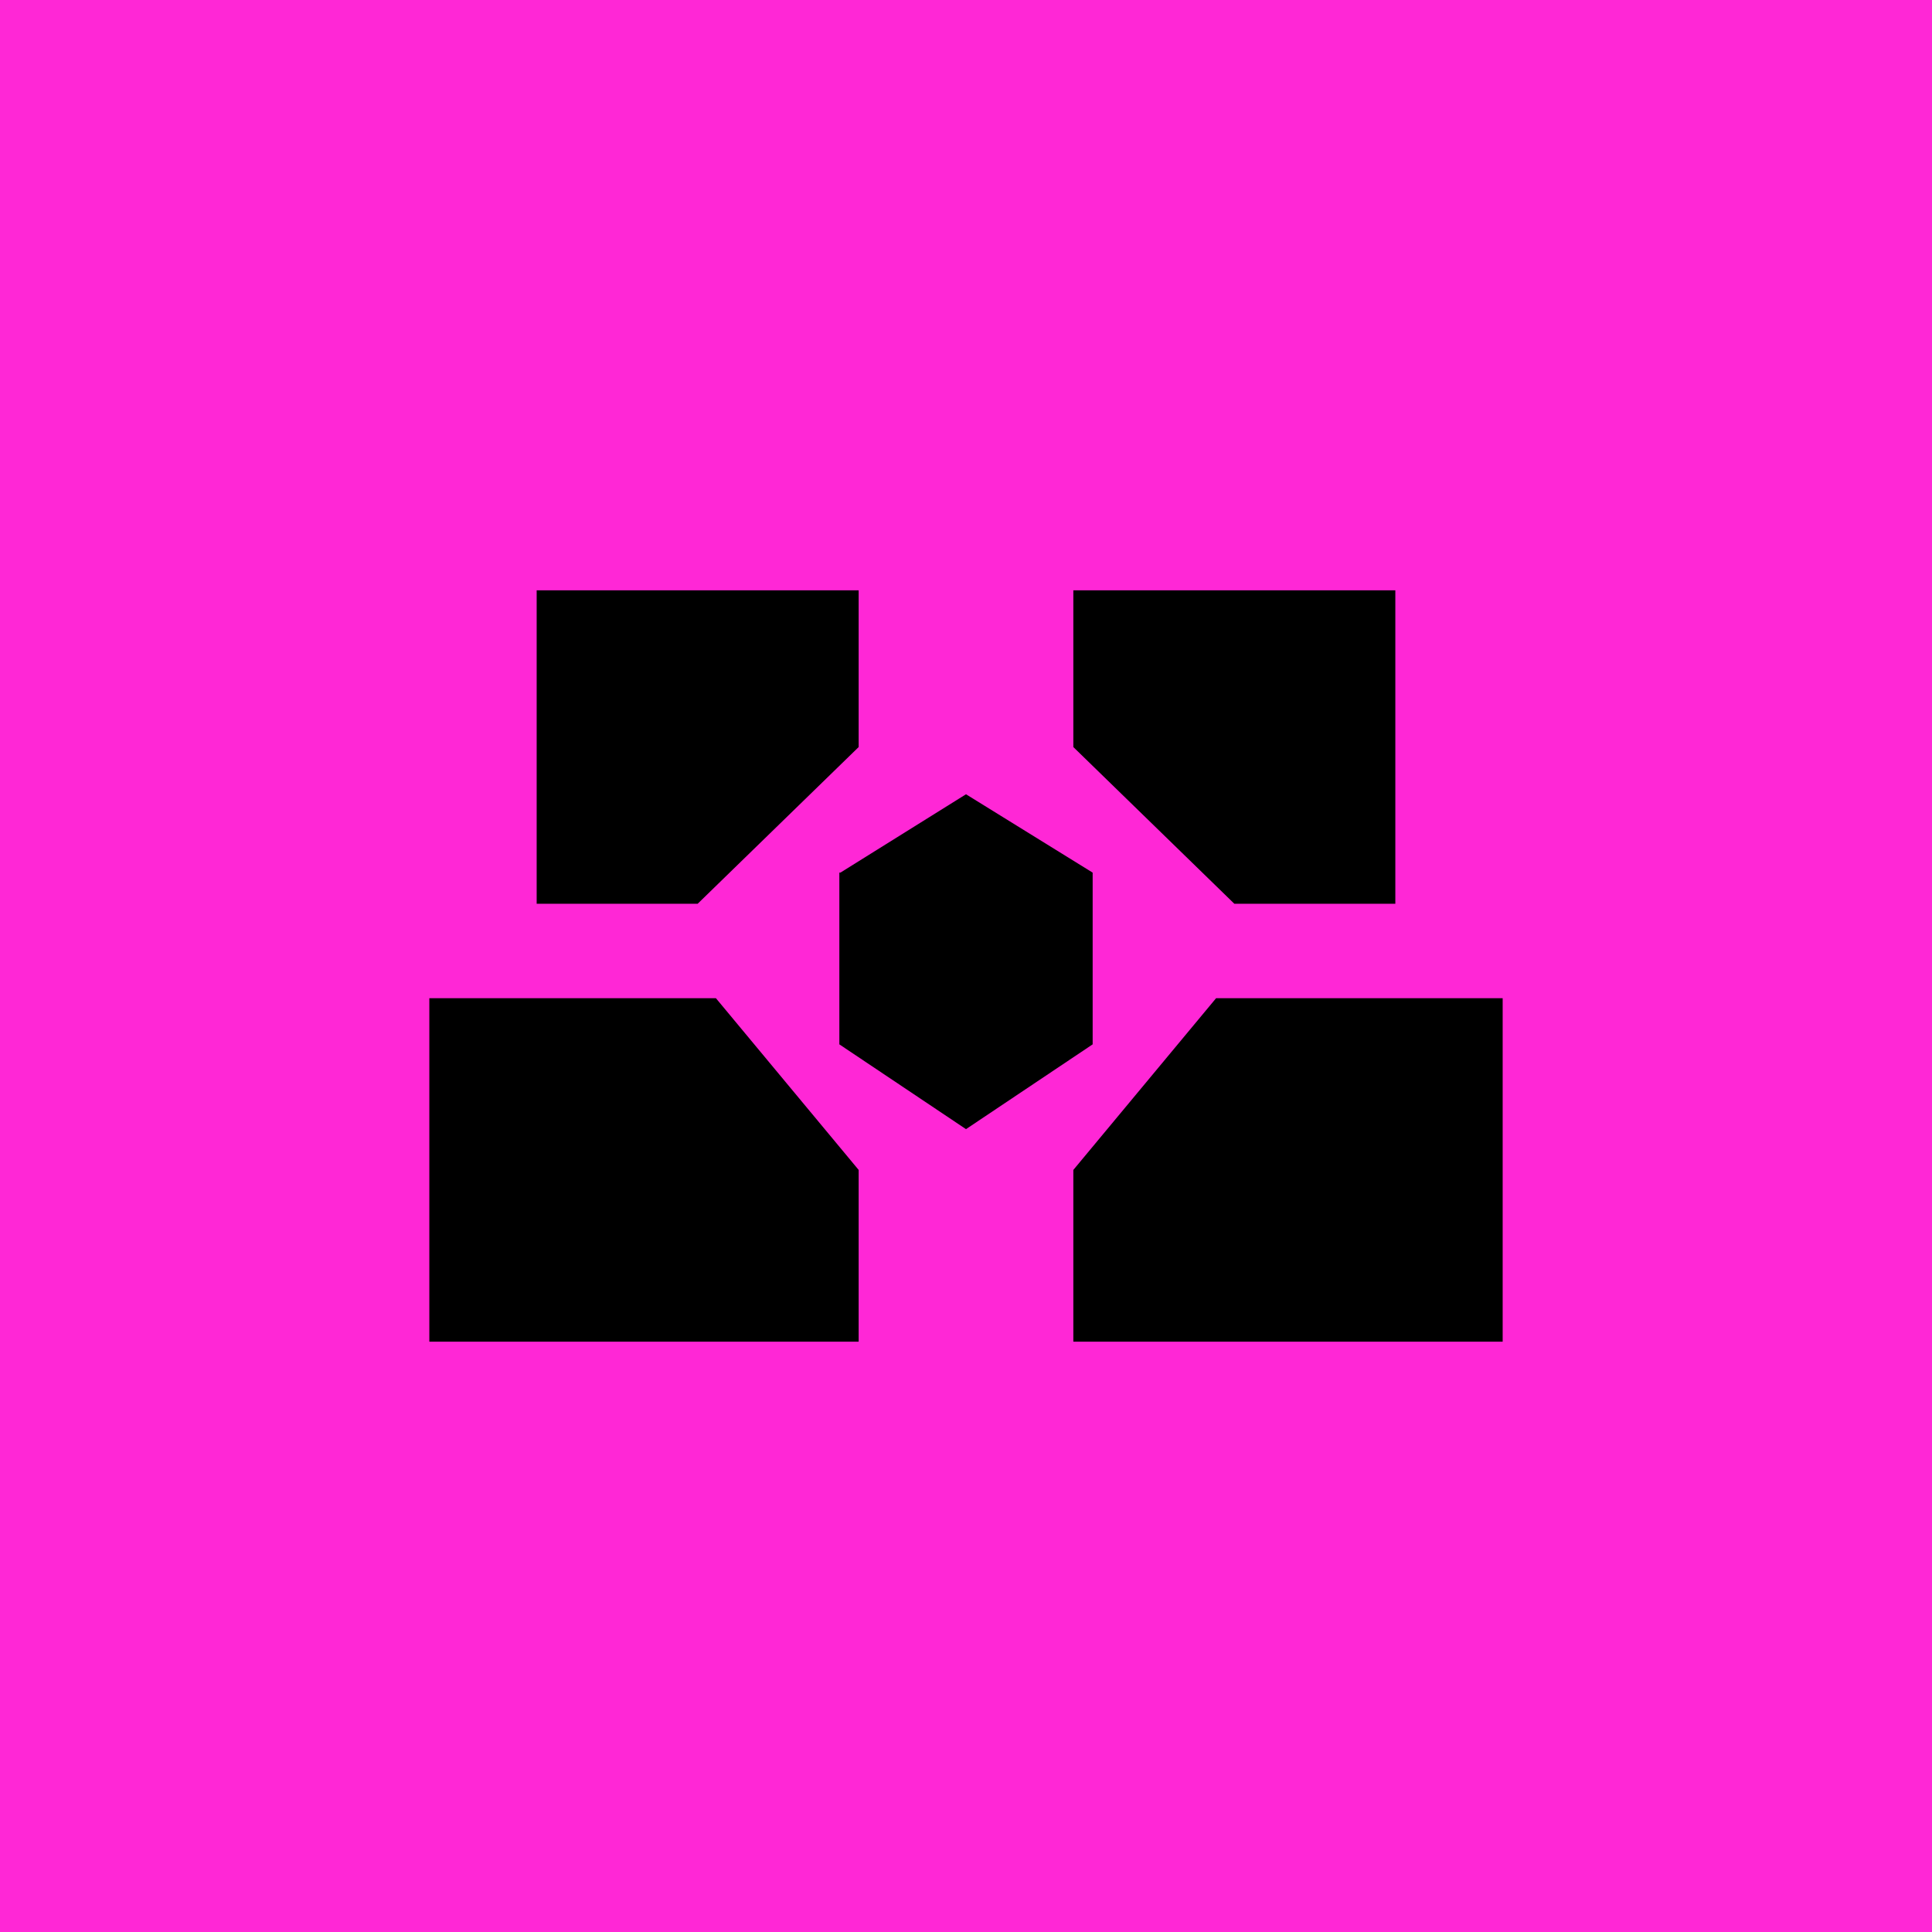 <!-- by TradingView --><svg xmlns="http://www.w3.org/2000/svg" width="18" height="18" viewBox="0 0 18 18"><path fill="#FF27D6" d="M0 0h18v18H0z"/><path d="M5 5.5h3v1.46L6.5 8.42H5V5.5zm8 0h-3v1.46l1.5 1.46H13V5.5zM6.67 9.3H4v3.2h4v-1.6L6.67 9.3zm7.33 0h-2.67L10 10.9v1.6h4V9.3zM9 7.4l1.18.73h-.01.01v1.6L9 10.52l-1.18-.79v-1.6h.01L9 7.4z"/></svg>